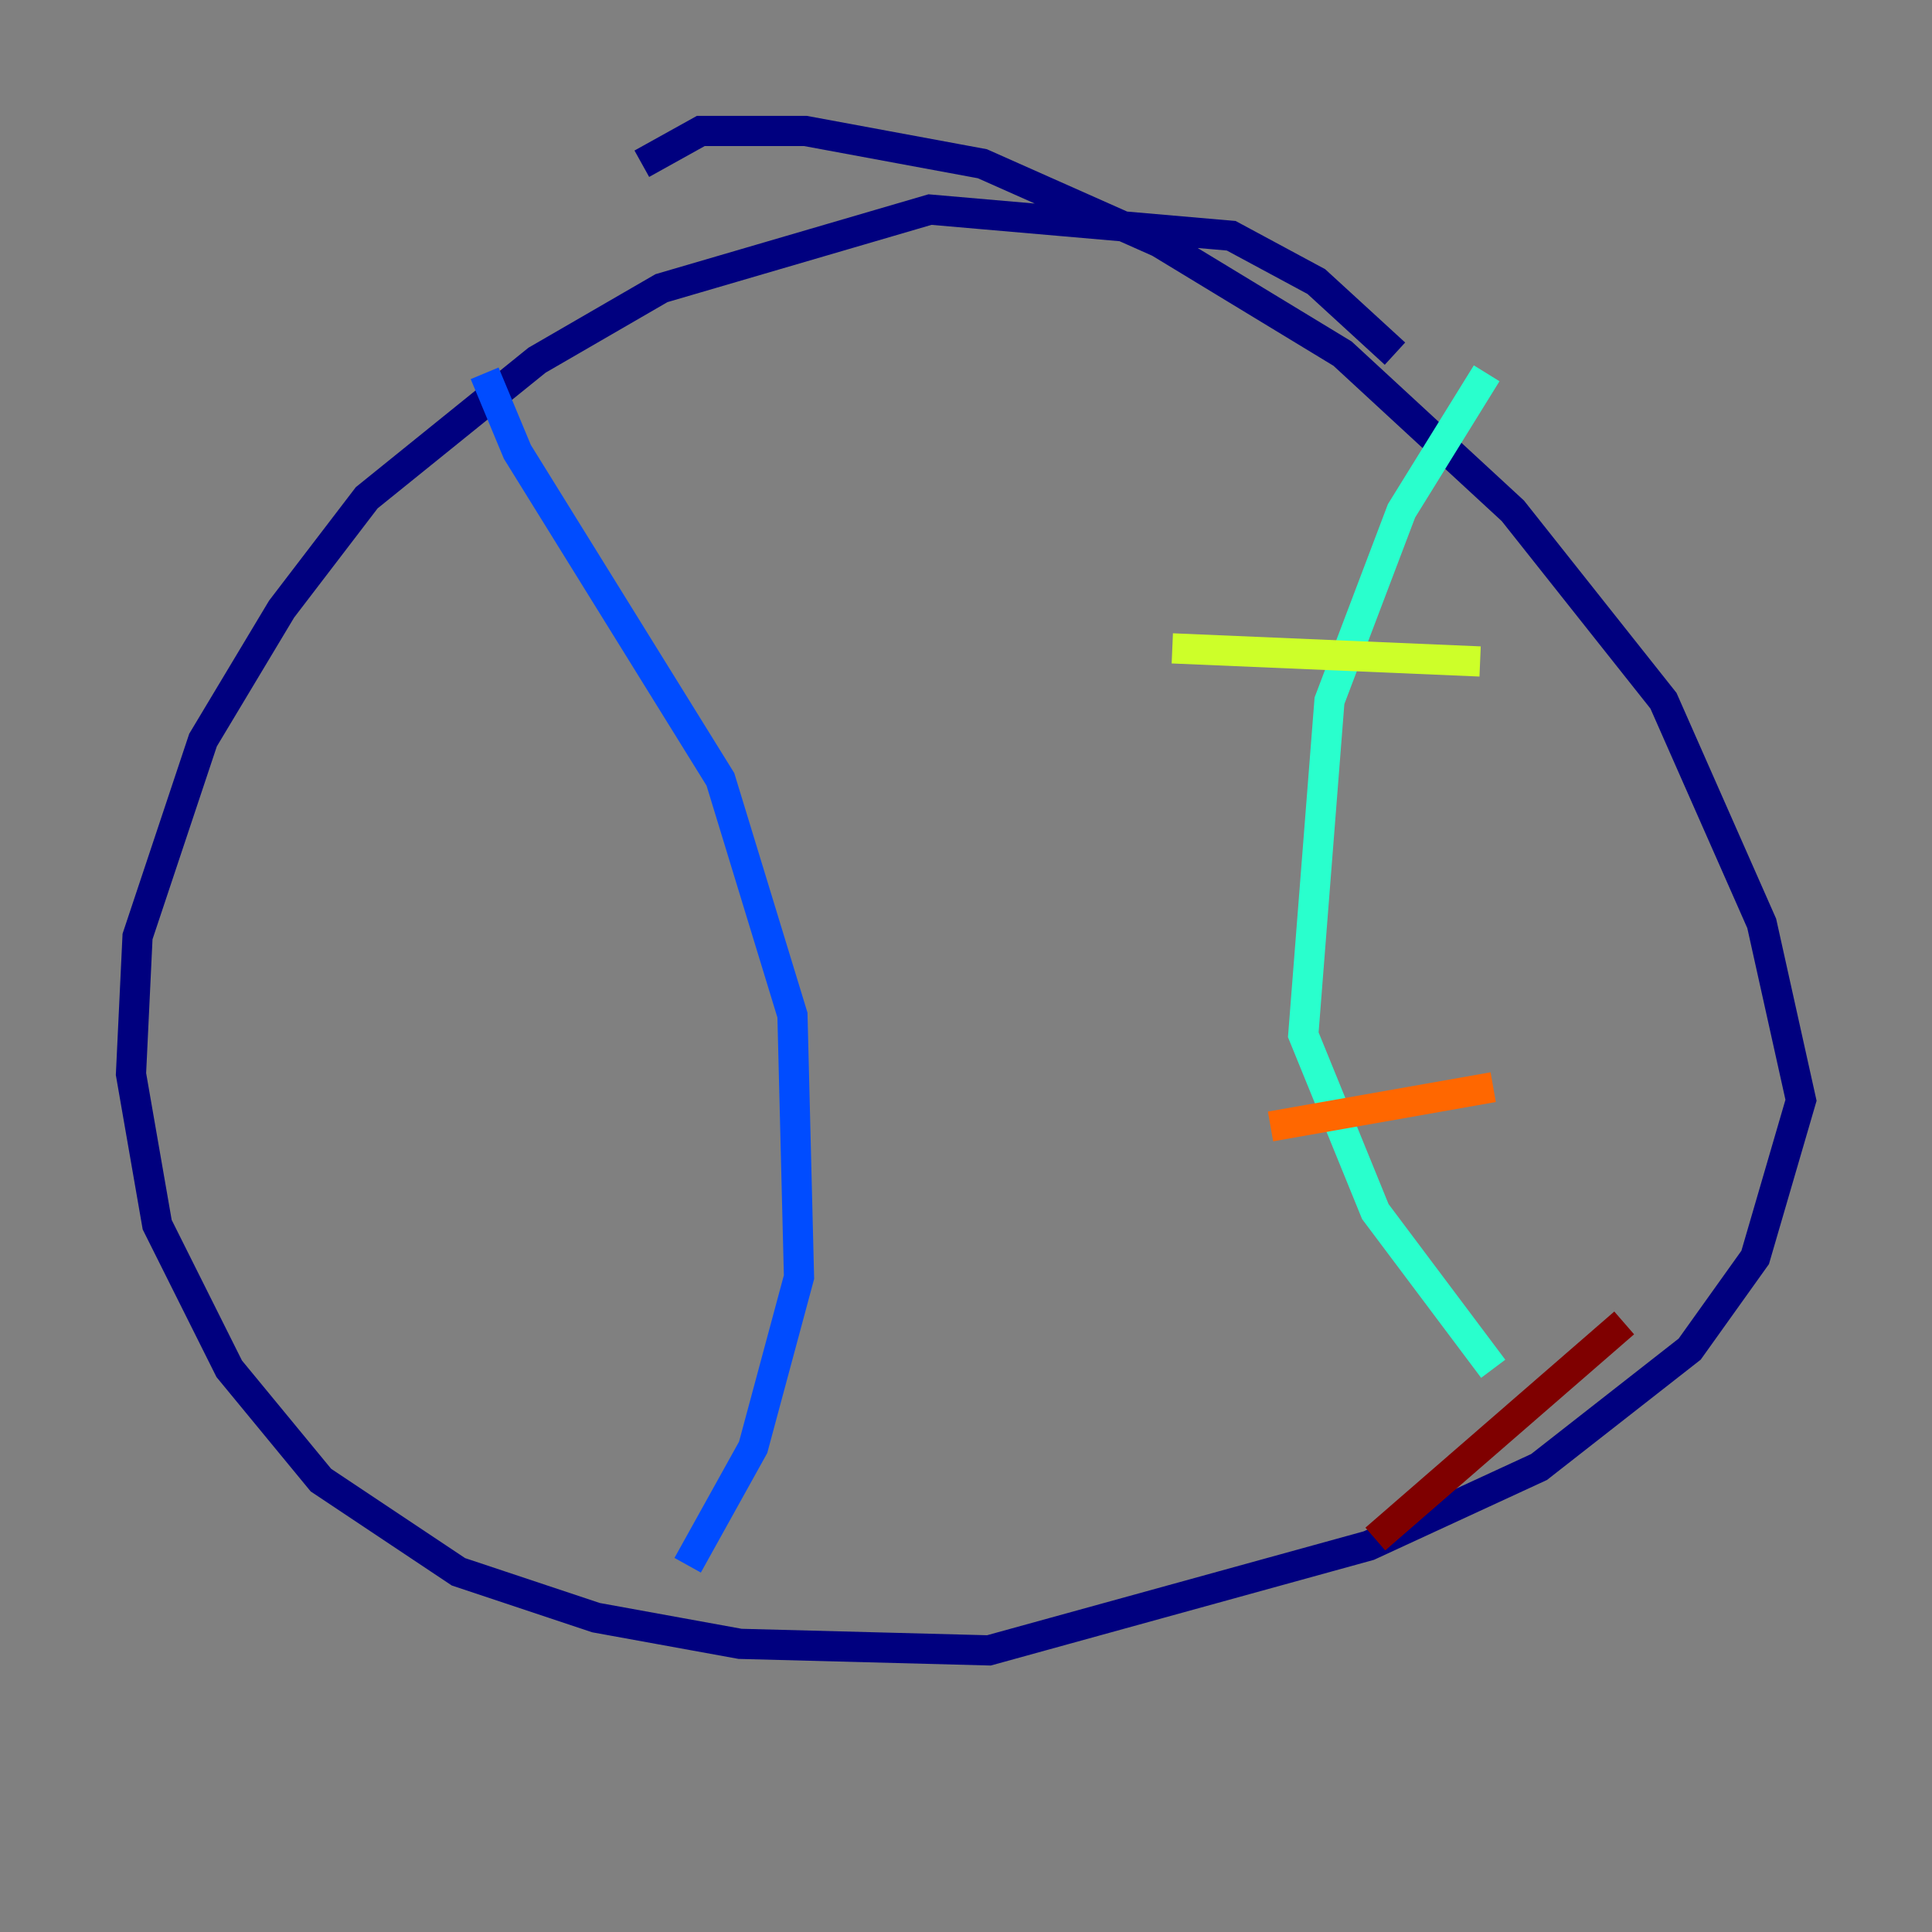 <?xml version="1.0" encoding="utf-8" ?>
<svg baseProfile="tiny" height="128" version="1.2" viewBox="0,0,128,128" width="128" xmlns="http://www.w3.org/2000/svg" xmlns:ev="http://www.w3.org/2001/xml-events" xmlns:xlink="http://www.w3.org/1999/xlink"><rect x="0" y="0" width="128" height="128" fill="#808080" stroke="none"/><defs /><polyline fill="none" points="92.42,23.43 87.214,18.658 81.573,15.62 61.614,13.885 43.824,19.091 35.58,23.864 24.298,32.976 18.658,40.352 13.451,49.031 9.112,62.047 8.678,71.159 10.414,81.139 15.186,90.685 21.261,98.061 30.373,104.136 39.485,107.173 49.031,108.909 65.519,109.342 90.685,102.4 101.966,97.193 111.946,89.383 116.285,83.308 119.322,72.895 116.719,61.18 110.21,46.427 100.231,33.844 88.949,23.43 76.8,16.054 65.085,10.848 53.37,8.678 46.427,8.678 42.522,10.848" stroke="#00007f" stroke-width="2" /><polyline fill="none" points="32.108,24.732 34.278,29.939 47.729,51.634 52.502,67.254 52.936,84.61 49.898,95.891 45.559,103.702" stroke="#004cff" stroke-width="2" /><polyline fill="none" points="98.495,24.732 92.854,33.844 88.081,46.427 86.346,68.556 91.119,80.271 98.929,90.685" stroke="#29ffcd" stroke-width="2" /><polyline fill="none" points="77.668,42.956 98.061,43.824" stroke="#cdff29" stroke-width="2" /><polyline fill="none" points="84.176,74.63 98.929,72.027" stroke="#ff6700" stroke-width="2" /><polyline fill="none" points="91.119,101.966 107.607,87.647" stroke="#7f0000" stroke-width="2" /></svg>